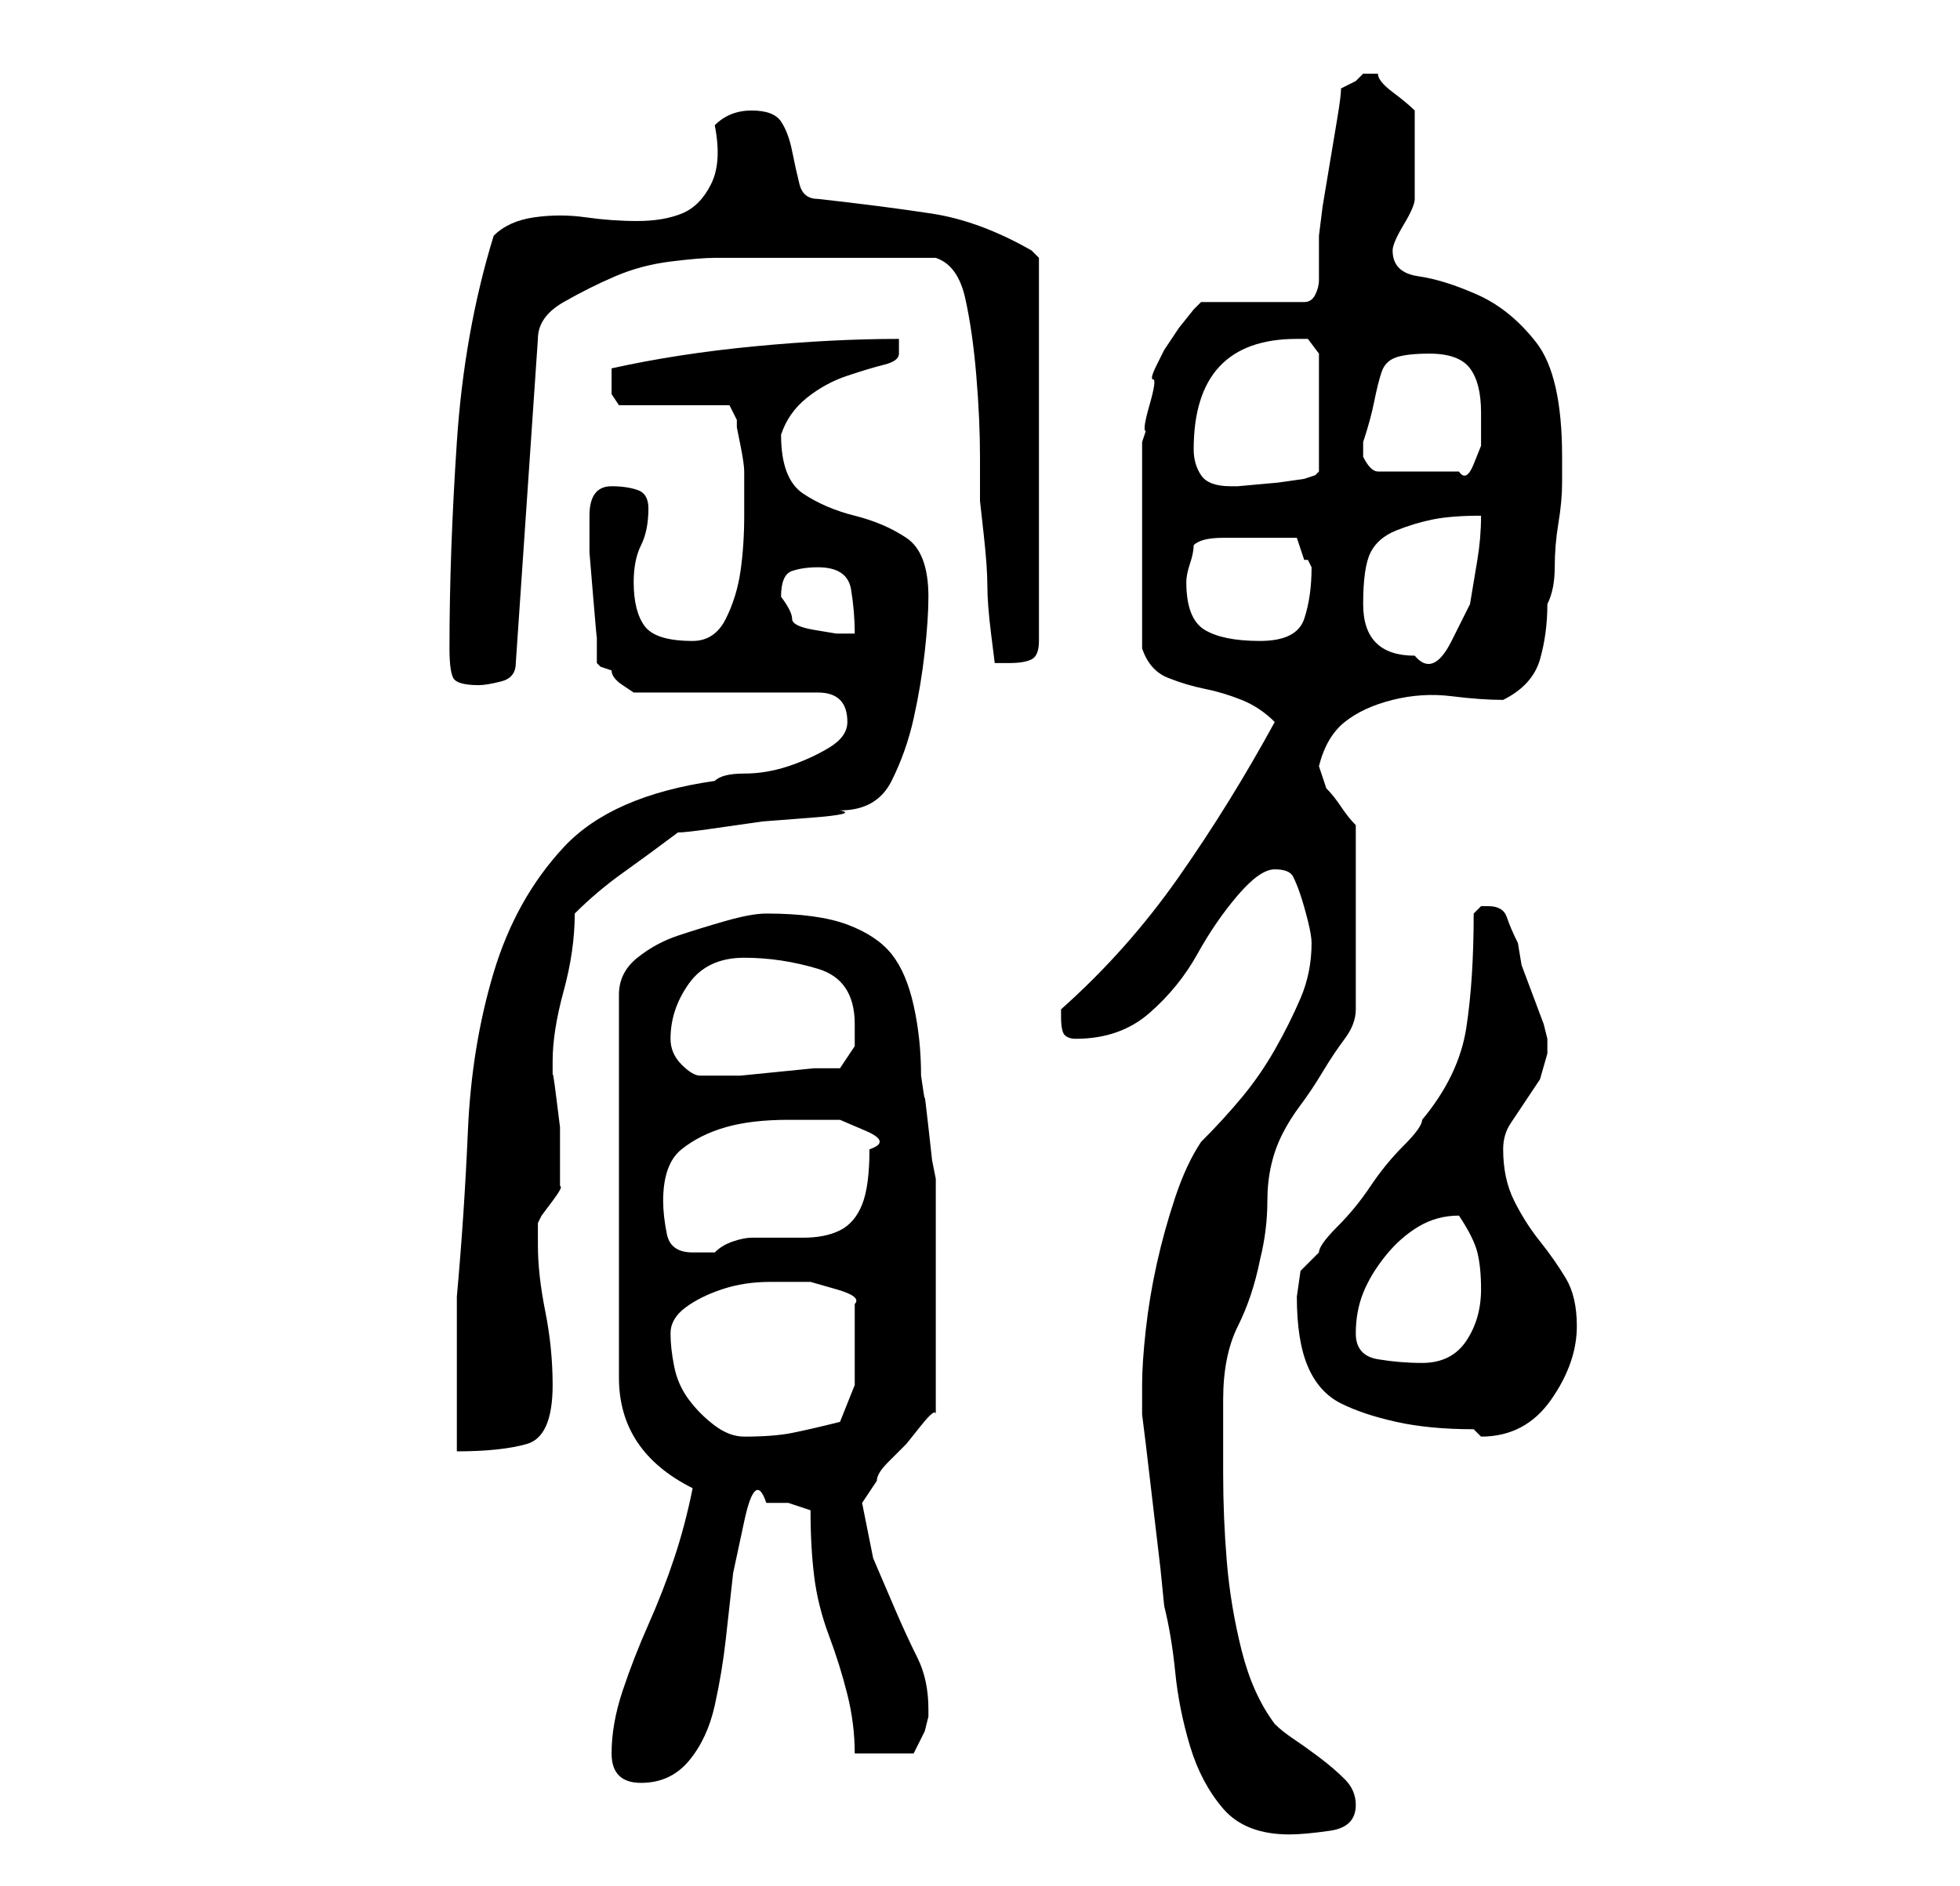 <?xml version="1.0" standalone="no"?>
<!DOCTYPE svg PUBLIC "-//W3C//DTD SVG 1.1//EN" "http://www.w3.org/Graphics/SVG/1.1/DTD/svg11.dtd" >
<svg xmlns="http://www.w3.org/2000/svg" xmlns:xlink="http://www.w3.org/1999/xlink" version="1.1" viewBox="-10 0 266 256">
   <path fill="currentColor"
d="M145 188v4l0.5 4t1 8.5t1 8.5t0.5 5q1 4 1.5 9t2 10t4.5 8.5t9 3.5q2 0 5.5 -0.5t3.5 -3.5q0 -2 -1.5 -3.5t-3.5 -3t-3.5 -2.5t-2.5 -2q-3 -4 -4.5 -10t-2 -12t-0.5 -12v-10q0 -6 2 -10t3 -9q1 -4 1 -8q0 -5 2 -9q1 -2 2.5 -4t3 -4.5t3 -4.5t1.5 -4v-25q-1 -1 -2 -2.5
t-2 -2.5l-0.5 -1.5l-0.5 -1.5q1 -4 3.5 -6t6.5 -3t8 -0.5t7 0.5q4 -2 5 -5.5t1 -7.5q1 -2 1 -5t0.5 -6t0.5 -5.5v-3.5q0 -11 -3.5 -15.5t-8 -6.5t-8 -2.5t-3.5 -3.5q0 -1 1.5 -3.5t1.5 -3.5v-2v-4v-2.5v-3.5q-1 -1 -3 -2.5t-2 -2.5h-0.5h-0.5h-0.5h-0.5l-1 1t-2 1
q0 1 -0.5 4l-1 6l-1 6t-0.5 4v3.5v2.5q0 1 -0.5 2t-1.5 1h-14l-1 1t-2 2.5l-2 3t-1 2t-0.5 2t-0.5 3.5t-0.5 3.5l-0.5 1.5v14v14q1 3 3.5 4t5 1.5t5 1.5t4.5 3q-6 11 -13 21t-16 18v1q0 2 0.5 2.5t1.5 0.5q6 0 10 -3.5t6.5 -8t5.5 -8t5 -3.5t2.5 1t1 2.5t1 3.5t0.5 3
q0 4 -1.5 7.5t-3.5 7t-4.5 6.5t-5.5 6q-2 3 -3.5 7.5t-2.5 9t-1.5 9t-0.5 7.5zM73 238q0 2 1 3t3 1q4 0 6.5 -3t3.5 -7.5t1.5 -9l1 -9t1.5 -7t3 -2.5h3t3 1q0 5 0.5 9t2 8t2.5 8t1 8h8l0.5 -1l1 -2t0.5 -2v-1q0 -4 -1.5 -7t-3 -6.5l-3 -7t-1.5 -7.5l1 -1.5l1 -1.5
q0 -1 1.5 -2.5l2.5 -2.5t2 -2.5t2 -1.5v-16v-16l-0.5 -2.5t-0.5 -4.5t-0.5 -4t-0.5 -3q0 -5 -1 -9.5t-3 -7t-6 -4t-11 -1.5q-2 0 -5.5 1t-6.5 2t-5.5 3t-2.5 5v52q0 10 10 15q-1 5 -2.5 9.5t-3.5 9t-3.5 9t-1.5 8.5zM105 98q0 2 -2.5 3.5t-5.5 2.5t-6 1t-4 1q-14 2 -20.5 9
t-9.5 17t-3.5 21.5t-1.5 22.5v4v6.5v6.5v4q6 0 9.5 -1t3.5 -8q0 -5 -1 -10t-1 -9v-3l0.5 -1t1.5 -2t1 -2v-1v-2.5v-4.5t-0.5 -4t-0.5 -3v-0.5v-1.5q0 -4 1.5 -9.5t1.5 -10.5q3 -3 6.5 -5.5t7.5 -5.5q1 0 4.5 -0.5l7 -1t6.5 -0.5t4 -1q5 0 7 -4t3 -8.5t1.5 -9t0.5 -7.5
q0 -6 -3 -8t-7 -3t-7 -3t-3 -8v0q1 -3 3.5 -5t5.5 -3t5 -1.5t2 -1.5v-2q-9 0 -19.5 1t-19.5 3v1v2.5t1 1.5h15l1 2v1t0.5 2.5t0.5 3.5v2v4q0 4 -0.5 7.5t-2 6.5t-4.5 3q-5 0 -6.5 -2t-1.5 -6q0 -3 1 -5t1 -5q0 -2 -1.5 -2.5t-3.5 -0.5q-3 0 -3 4v1v4t0.5 6t0.5 5.5v3.5
l0.5 0.5t1.5 0.5q0 1 1.5 2l1.5 1h25q2 0 3 1t1 3zM81 181q0 -2 2 -3.5t5 -2.5t6.5 -1h5.5t3.5 1t2.5 2v6v5t-2 5q-4 1 -6.5 1.5t-6.5 0.5q-2 0 -4 -1.5t-3.5 -3.5t-2 -4.5t-0.5 -4.5zM166 176q0 6 1.5 9.5t4.5 5t7.5 2.5t10.5 1l0.5 0.5l0.5 0.5q6 0 9.5 -5t3.5 -10
q0 -4 -1.5 -6.5t-3.5 -5t-3.5 -5.5t-1.5 -7q0 -2 1 -3.5l2 -3l2 -3t1 -3.5v-2l-0.5 -2t-1.5 -4t-1.5 -4t-0.5 -3q-1 -2 -1.5 -3.5t-2.5 -1.5h-1l-0.5 0.5l-0.5 0.5q0 9 -1 15.5t-6 12.5q0 1 -2.5 3.5t-4.5 5.5t-4.5 5.5t-2.5 3.5l-2.5 2.5t-0.5 3.5zM174 181q0 -3 1 -5.5
t3 -5t4.5 -4t5.5 -1.5q2 3 2.5 5t0.5 5q0 4 -2 7t-6 3q-3 0 -6 -0.5t-3 -3.5zM80 163q0 -5 2.5 -7t6 -3t8.5 -1h7t3.5 1.5t0.5 2.5q0 5 -1 7.5t-3 3.5t-5 1h-7q-1 0 -2.5 0.5t-2.5 1.5h-3q-3 0 -3.5 -2.5t-0.5 -4.5zM81 141q0 -4 2.5 -7.5t7.5 -3.5t10 1.5t5 7.5v3t-2 3
h-3.5t-5 0.5t-5 0.5h-3.5h-2q-1 0 -2.5 -1.5t-1.5 -3.5zM51 88q0 3 0.5 4t3.5 1q1 0 3 -0.5t2 -2.5l3 -44q0 -3 3.5 -5t7 -3.5t7.5 -2t6 -0.5h15h15q3 1 4 5.5t1.5 10.5t0.5 11v6t0.5 4.5t0.5 7t0.5 6.5t0.5 4h1h1q2 0 3 -0.5t1 -2.5v-52l-0.5 -0.5l-0.5 -0.5
q-7 -4 -13.5 -5t-15.5 -2q-2 0 -2.5 -2t-1 -4.5t-1.5 -4t-4 -1.5t-5 2q1 5 -0.5 8t-4 4t-6 1t-7 -0.5t-7 0t-5.5 2.5q-4 13 -5 28t-1 28zM175 82q0 -5 1 -7t3.5 -3t5 -1.5t6.5 -0.5q0 3 -0.5 6l-1 6t-2.5 5t-5 2q-7 0 -7 -7zM151 79q0 -1 0.5 -2.5t0.5 -2.5q1 -1 4 -1h5h2h3
l0.5 1.5l0.5 1.5h0.5t0.5 1q0 4 -1 7t-6 3t-7.5 -1.5t-2.5 -6.5zM96 81q0 -3 1.5 -3.5t3.5 -0.5q4 0 4.5 3t0.5 6h-2.5t-3 -0.5t-3 -1.5t-1.5 -3zM152 61q0 -15 14 -15h1.5t1.5 2v16l-0.5 0.5t-1.5 0.5l-3.5 0.5t-5.5 0.5h-1q-3 0 -4 -1.5t-1 -3.5zM175 61v-1q1 -3 1.5 -5.5
t1 -4t2 -2t4.5 -0.5q4 0 5.5 2t1.5 6v2v2.5t-1 2.5t-2 1h-11q-1 0 -2 -2v-1z" />
</svg>
